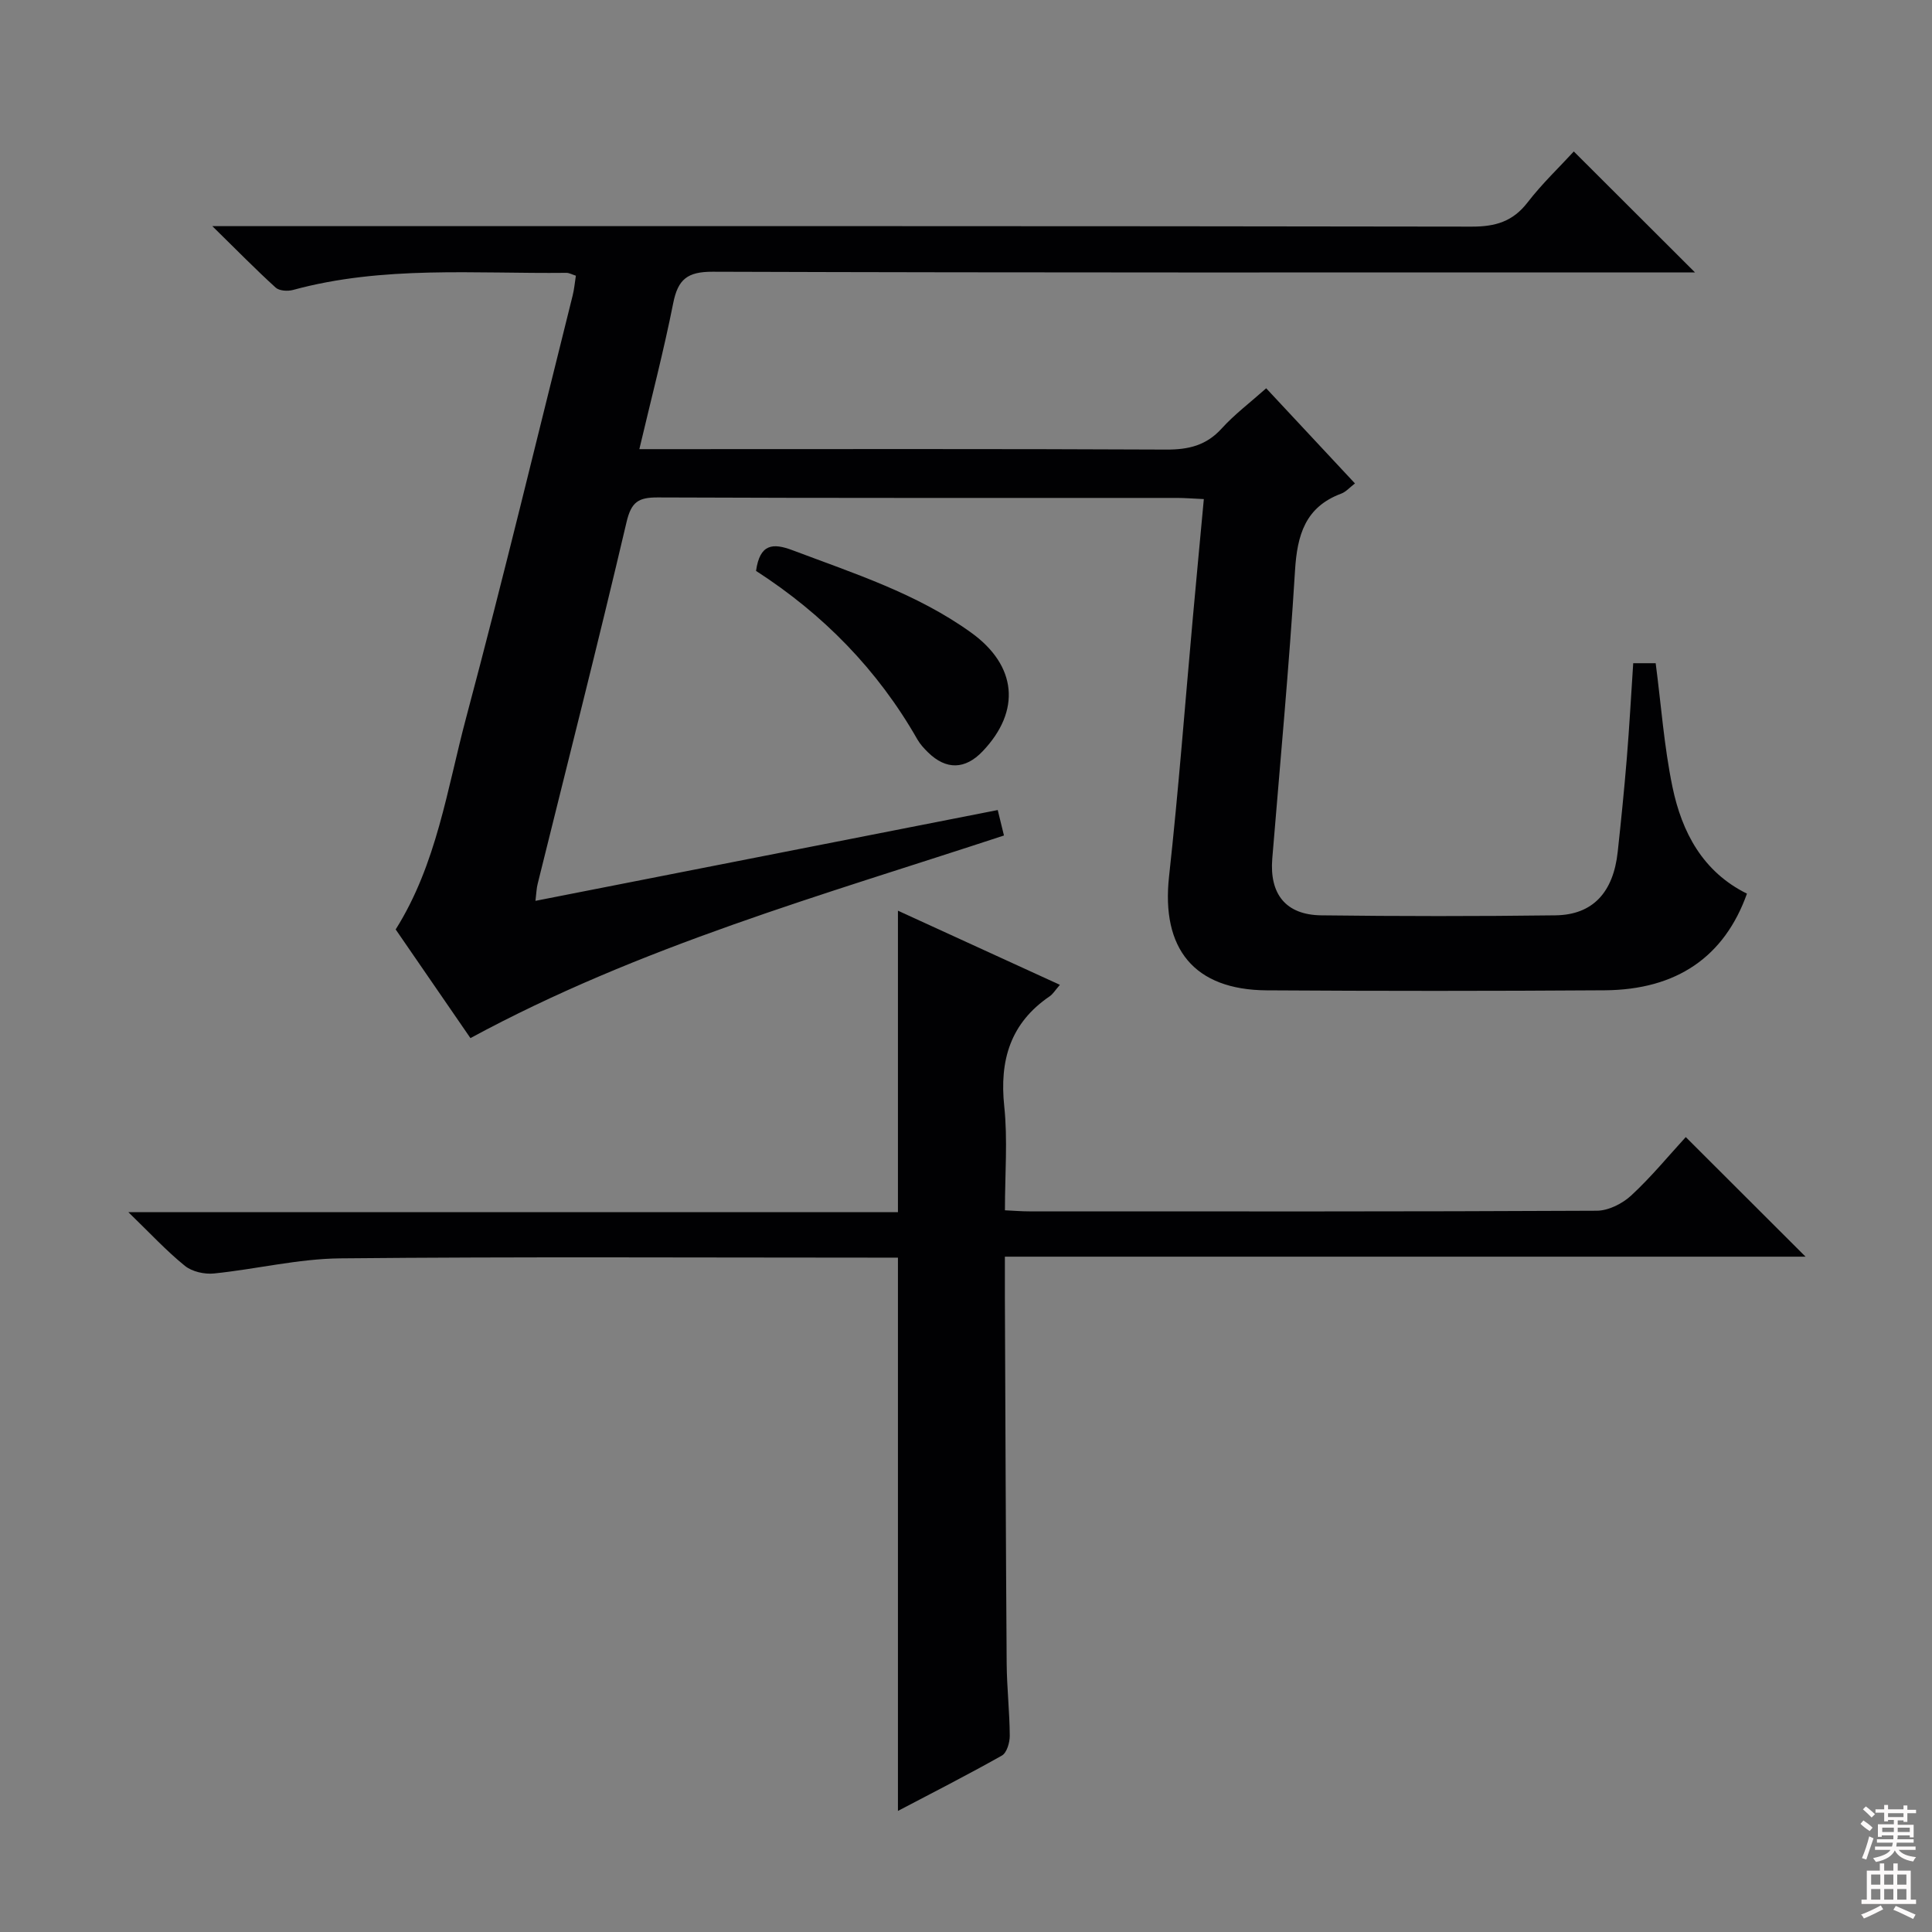 <svg enable-background="new 0 0 400 400" viewBox="0 0 400 400" xmlns="http://www.w3.org/2000/svg"><rect x="0" y="0" width="400" height="400" fill="#808080" stroke="none"/><g fill="#010103"><path d="m110.86 186.51c32.1-6.31 63.76-12.52 95.71-18.8.46 1.87.84 3.41 1.29 5.27-37.46 12.33-75.43 22.96-110.46 41.95-5.13-7.46-10.3-14.97-15.48-22.5 8.5-13.51 10.64-29.05 14.6-43.88 7.74-29.01 14.75-58.22 22.04-87.36.32-1.26.43-2.58.67-4.11-.8-.25-1.39-.6-1.98-.59-18.92.21-37.96-1.54-56.58 3.54-1.1.3-2.85.2-3.6-.49-4.13-3.75-8.04-7.75-13.11-12.72h7.3c84.49 0 168.97-.04 253.46.1 4.88.01 8.49-1.05 11.54-5 3.02-3.92 6.65-7.36 9.58-10.56 8.34 8.32 16.43 16.4 25.09 25.04-2.13 0-4.02 0-5.9 0-65.82 0-131.65.08-197.47-.14-5.26-.02-7.2 1.58-8.18 6.51-1.97 9.91-4.53 19.7-7.01 30.22h5.61c34.49 0 68.99-.08 103.48.09 4.62.02 8.29-.85 11.48-4.37 2.65-2.92 5.87-5.34 9.21-8.32 6.14 6.58 12.1 12.97 18.38 19.7-1.09.83-1.86 1.74-2.82 2.1-7.48 2.78-9.14 8.58-9.59 15.93-1.22 19.9-3.08 39.77-4.71 59.65-.6 7.34 2.8 11.65 10.14 11.74 16.16.2 32.33.21 48.49 0 7.72-.1 11.98-4.73 12.89-13.14.7-6.44 1.35-12.89 1.88-19.35.53-6.45.88-12.91 1.33-19.71h4.65c1.13 8.63 1.74 17.25 3.48 25.64 1.95 9.36 6.27 17.55 15.42 22.07-4.66 13.05-14.51 19.9-29.45 20.01-23.33.16-46.66.16-69.99.01-15.03-.1-21.86-8.62-20.21-23.58 1.96-17.84 3.31-35.74 4.93-53.62.73-8.06 1.49-16.11 2.27-24.51-2.31-.1-3.93-.24-5.55-.24-35.83-.01-71.66.05-107.48-.1-4.02-.02-5.51.9-6.5 5.14-5.87 25.01-12.22 49.91-18.39 74.85-.24.92-.26 1.89-.46 3.53z"/><path d="m26.58 250.97h159.33c0-20.92 0-41.41 0-62.42 10.86 4.97 22.04 10.09 33.53 15.35-1.01 1.16-1.45 1.92-2.11 2.37-8.15 5.55-10.42 13.24-9.41 22.79.73 6.91.14 13.96.14 21.52 1.85.09 3.45.22 5.04.22 39.16.01 78.33.07 117.49-.13 2.42-.01 5.32-1.47 7.15-3.17 4.14-3.83 7.74-8.23 11.28-12.08 8.16 8.14 16.25 16.22 24.8 24.76-55.14 0-110.24 0-165.77 0 0 3.33-.01 5.8 0 8.26.11 25.33.19 50.66.37 75.98.04 4.98.61 9.96.64 14.94.01 1.41-.61 3.54-1.63 4.11-7.2 4.06-14.57 7.81-21.52 11.46 0-38.13 0-76.01 0-114.55-1.41 0-3.2 0-4.98 0-36.83 0-73.66-.21-110.49.15-8.72.09-17.4 2.24-26.14 3.13-1.97.2-4.53-.37-6.02-1.58-3.79-3.06-7.15-6.7-11.7-11.11z"/><path d="m156.53 118.2c.79-5.64 3.5-5.81 7.55-4.28 12.73 4.8 25.73 8.97 36.95 17.03 9.51 6.83 10.41 16.21 2.41 24.6-3.61 3.79-7.55 3.89-11.29.23-.83-.81-1.64-1.69-2.21-2.68-8.23-14.44-19.53-25.95-33.41-34.9z"/></g><path d="m385.2 377.6.6-.7c.6.4 1.3.9 1.9 1.5l-.6.7c-.8-.5-1.4-1-1.9-1.5zm.3 7.1c.6-1.4 1.1-2.9 1.5-4.5.3.1.6.3.9.4-.5 1.4-1 2.9-1.5 4.4zm.2-10.1.6-.6c.7.5 1.3 1.1 1.9 1.6l-.7.7c-.6-.6-1.2-1.2-1.8-1.7zm8.4-.8h.8v.9h1.8v.7h-1.8v1.8h-.8v-.3h-1.2v.9h3.3v2.6h-.8v-.4h-2.5c0 .3 0 .6-.1.8h3.4v.7h-3.5c0 .3-.1.6-.1.8h4v.7h-3.5c.7.9 1.9 1.3 3.6 1.5-.2.2-.4.5-.6.9-1.9-.3-3.2-1.1-3.8-2.3-.5 1.1-1.8 2-3.9 2.4-.2-.3-.4-.5-.6-.8 1.9-.4 3.1-.9 3.6-1.7h-3.2v-.7h3.5c.1-.2.1-.5.2-.8h-3.3v-.7h3.4c0-.2 0-.5 0-.8h-2.4v.3h-.8v-2.6h3.3v-.9h-1.2v.3h-.8v-1.8h-1.8v-.7h1.8v-.9h.8v.9h3.2zm-4.4 5.5h2.4c0-.3 0-.6 0-.9h-2.4zm1.2-3.1h3.2v-.8h-3.2zm4.4 2.2h-2.4v.9h2.5v-.9z" fill="#fcfafa"/><path d="m389.2 385.8h.9v1.5h1.9v-1.5h.9v1.5h2.7v6h1.1v.9h-11.3v-.9h1.1v-6h2.7zm.2 8.7.5.8c-1.2.6-2.5 1.3-4 1.9-.2-.3-.3-.6-.6-.8 1.6-.6 3-1.3 4.1-1.9zm-2-4.3h1.9v-2.1h-1.9zm0 3.1h1.9v-2.2h-1.9zm2.7-3.1h1.9v-2.1h-1.9zm0 3.1h1.9v-2.2h-1.9zm2.4 1.3c1.4.6 2.7 1.2 4.1 1.8l-.5.9c-1.5-.7-2.8-1.4-4.1-1.9zm2.2-6.5h-1.9v2.1h1.9zm-1.9 5.2h1.9v-2.2h-1.9z" fill="#fcfafa"/></svg>